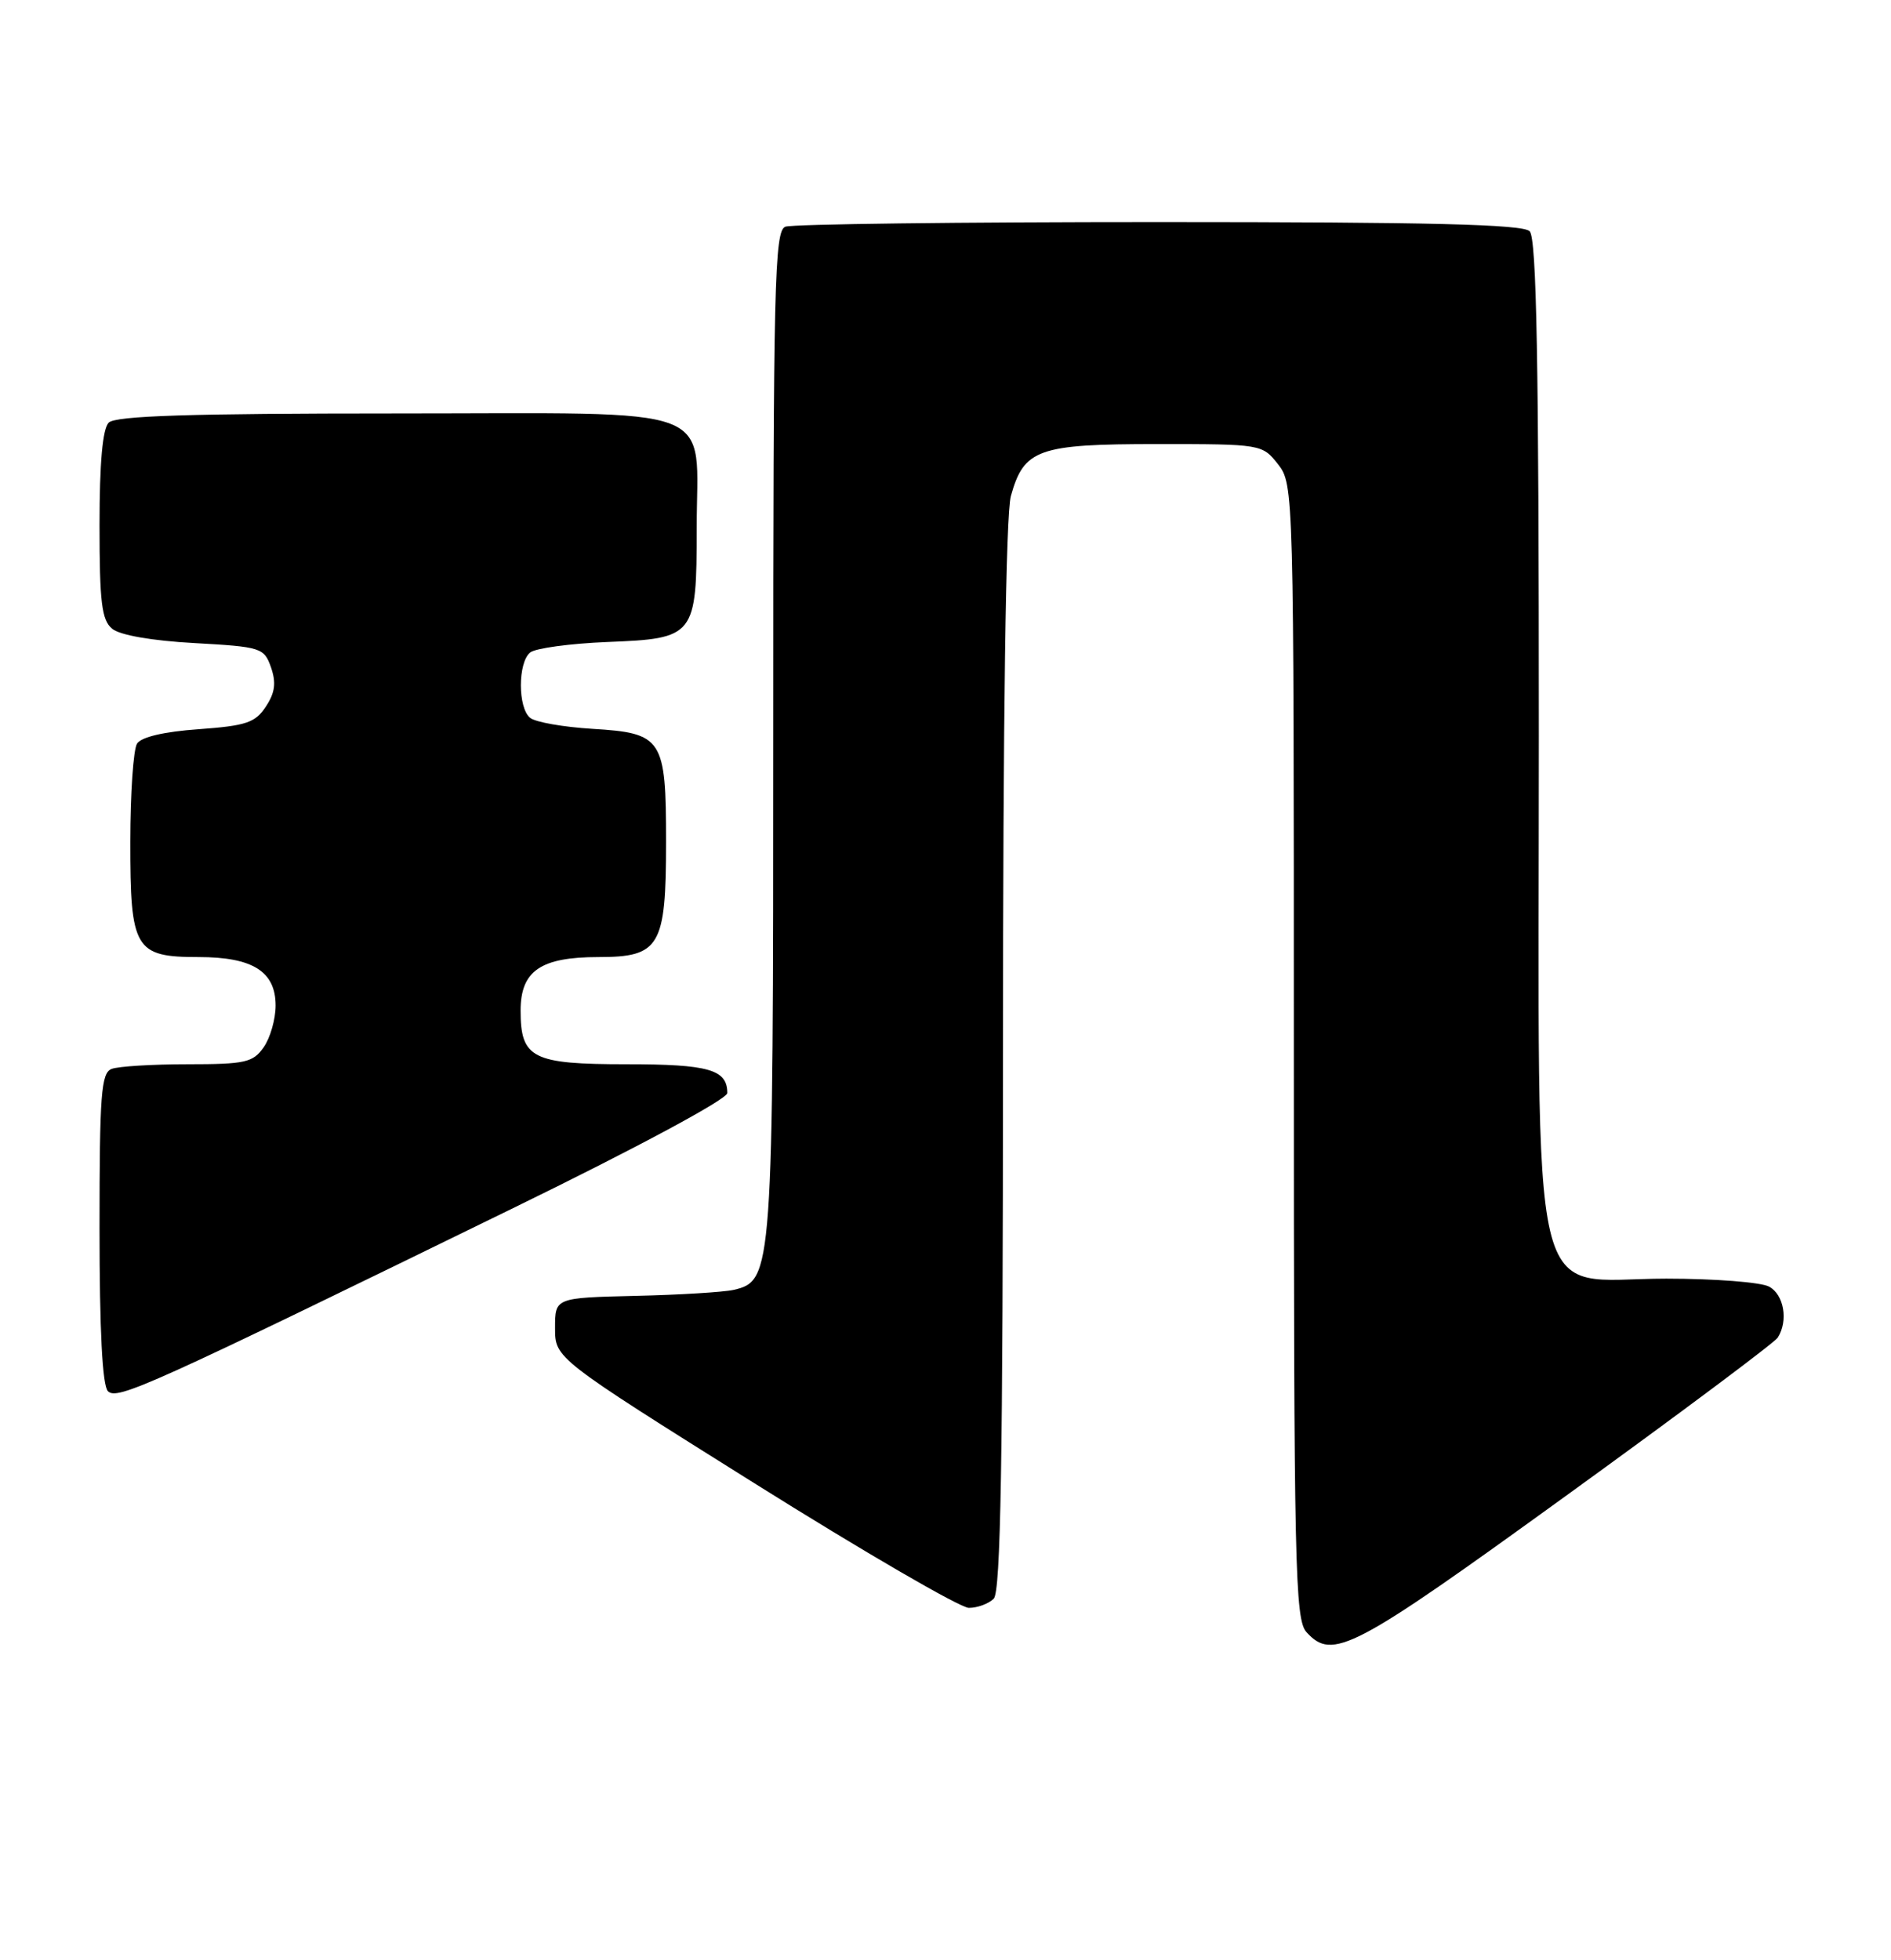 <?xml version="1.0" encoding="UTF-8" standalone="no"?>
<!DOCTYPE svg PUBLIC "-//W3C//DTD SVG 1.1//EN" "http://www.w3.org/Graphics/SVG/1.1/DTD/svg11.dtd" >
<svg xmlns="http://www.w3.org/2000/svg" xmlns:xlink="http://www.w3.org/1999/xlink" version="1.1" viewBox="0 0 247 256">
 <g >
 <path fill="currentColor"
d=" M 204.47 195.42 C 219.31 184.69 231.79 175.36 232.21 174.70 C 233.61 172.50 233.02 169.08 231.07 168.04 C 230.00 167.47 223.97 167.00 217.65 167.00 C 199.37 167.00 201.00 173.93 201.00 96.12 C 201.00 47.12 200.71 31.11 199.80 30.20 C 198.90 29.30 186.77 29.00 151.38 29.00 C 125.41 29.00 103.45 29.27 102.58 29.61 C 101.16 30.15 101.00 36.90 101.00 95.64 C 101.00 166.35 100.93 167.28 95.82 168.47 C 94.54 168.76 88.78 169.12 83.00 169.25 C 72.50 169.50 72.50 169.50 72.50 173.45 C 72.50 177.40 72.50 177.40 98.50 193.70 C 112.79 202.66 125.42 210.00 126.55 210.00 C 127.68 210.00 129.14 209.46 129.80 208.80 C 130.71 207.89 131.00 190.80 131.01 138.05 C 131.01 93.27 131.38 67.17 132.04 64.78 C 133.75 58.65 135.59 58.00 151.15 58.00 C 164.76 58.00 164.87 58.02 166.93 60.63 C 168.98 63.25 169.00 63.92 169.00 137.31 C 169.00 204.79 169.15 211.50 170.65 213.17 C 174.05 216.92 176.65 215.56 204.47 195.42 Z  M 67.25 157.68 C 83.35 149.82 95.00 143.55 95.00 142.76 C 95.00 139.69 92.58 139.00 81.87 139.00 C 69.53 139.00 68.00 138.23 68.00 131.99 C 68.00 126.80 70.62 125.00 78.17 125.00 C 86.19 125.00 87.00 123.63 87.00 109.97 C 87.00 96.44 86.55 95.75 77.37 95.19 C 73.59 94.96 69.94 94.32 69.25 93.76 C 67.63 92.46 67.63 86.55 69.25 85.22 C 69.94 84.66 74.47 84.05 79.33 83.85 C 90.78 83.40 91.00 83.12 91.00 69.03 C 91.00 52.54 94.83 54.00 51.64 54.00 C 24.79 54.00 15.09 54.31 14.20 55.20 C 13.40 56.00 13.00 60.44 13.00 68.58 C 13.00 78.66 13.28 80.99 14.65 82.12 C 15.64 82.95 19.86 83.69 25.38 83.99 C 34.13 84.48 34.49 84.60 35.40 87.17 C 36.09 89.17 35.93 90.46 34.73 92.28 C 33.35 94.39 32.16 94.79 25.95 95.24 C 21.43 95.56 18.45 96.26 17.90 97.12 C 17.42 97.88 17.02 103.64 17.02 109.92 C 17.00 123.97 17.61 125.00 25.93 125.00 C 33.01 125.00 36.00 126.88 36.00 131.33 C 36.00 133.11 35.30 135.56 34.44 136.78 C 33.05 138.77 32.03 139.00 24.53 139.00 C 19.93 139.00 15.45 139.27 14.58 139.61 C 13.21 140.13 13.00 142.92 13.00 160.41 C 13.00 173.78 13.37 180.97 14.10 181.70 C 15.31 182.91 19.34 181.09 67.25 157.68 Z "/>
</g>
</svg>